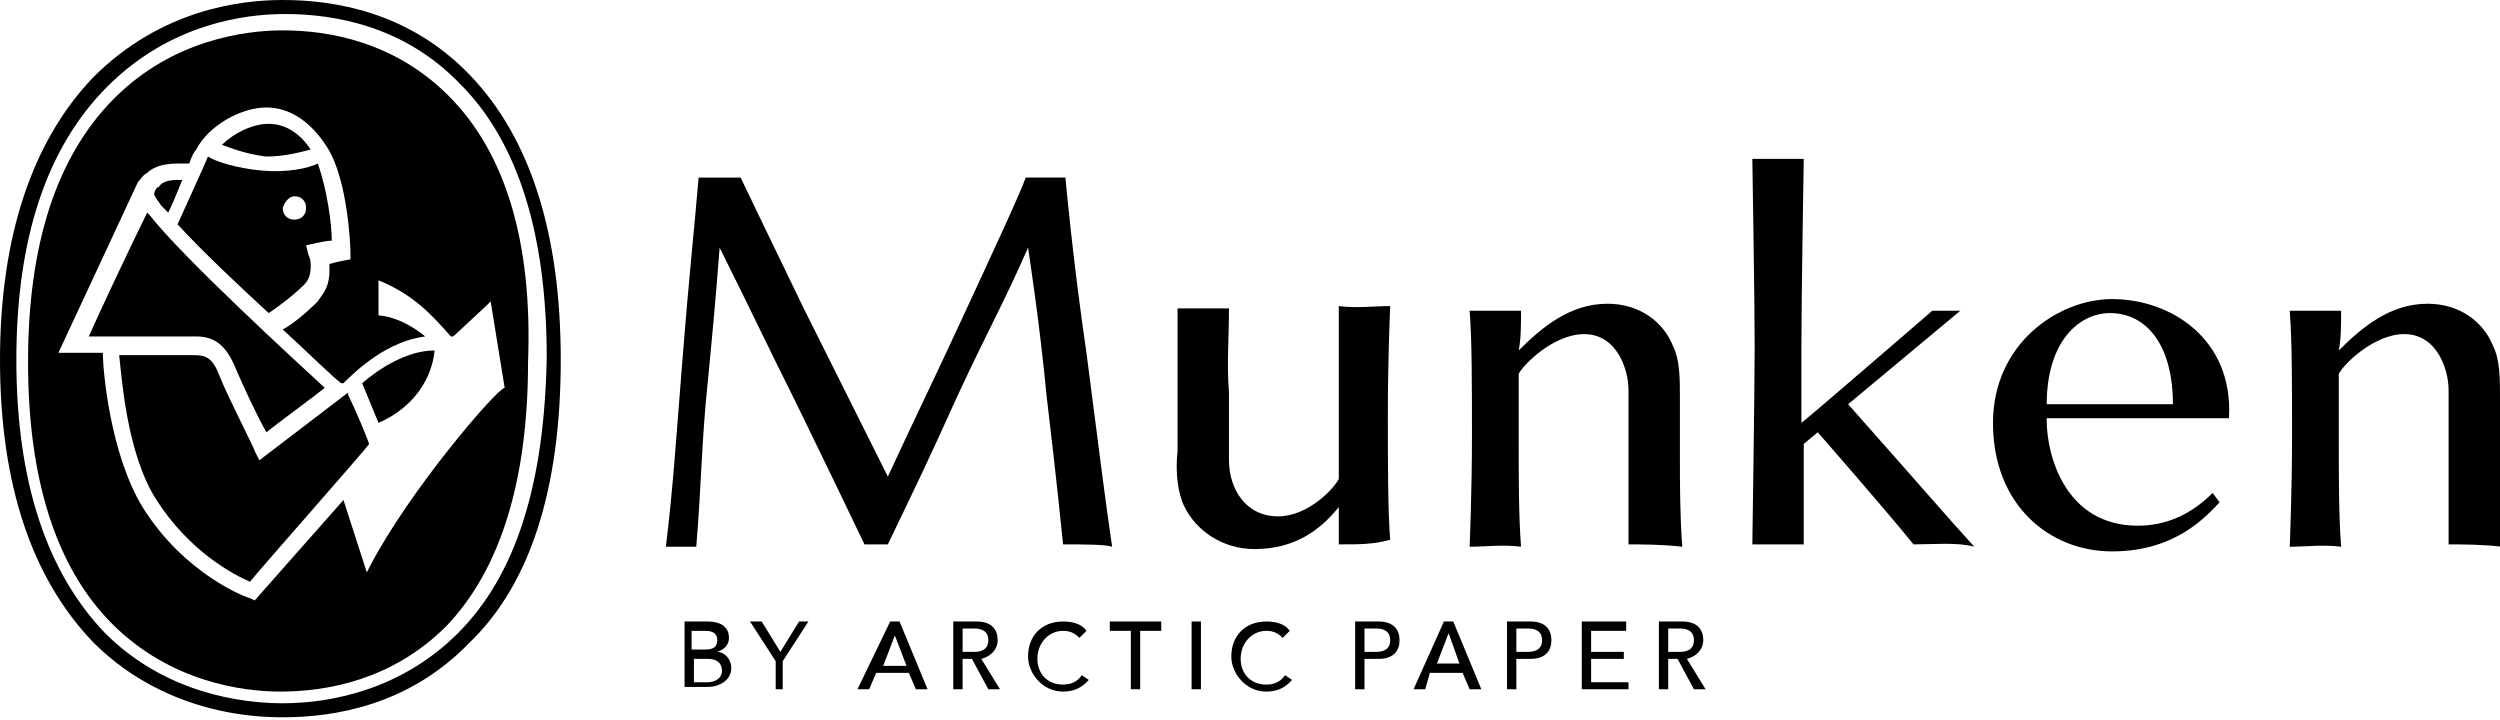 <?xml version="1.0" encoding="utf-8"?>
<!-- Generator: Adobe Illustrator 19.1.0, SVG Export Plug-In . SVG Version: 6.00 Build 0)  -->
<svg version="1.1" id="Layer_1" xmlns="http://www.w3.org/2000/svg" xmlns:xlink="http://www.w3.org/1999/xlink" x="0px" y="0px"
	 width="107px" height="30.8px" viewBox="0 0 107 30.8" style="enable-background:new 0 0 107 30.8;" xml:space="preserve">
<path d="M45.5,23.3c0,0-0.3-3-0.7-6.3c-0.3-3.2-0.8-6.4-0.8-6.4c-1.1,2.5-1.6,3.3-3,6.3c-1.4,3.1-1.8,3.9-3,6.4c-0.2,0-0.7,0-1,0
	c-1.1-2.3-1.2-2.5-2.9-6c-1.3-2.6-2-4.1-3.3-6.7c-0.2,2.6-0.3,3.6-0.6,6.7c-0.2,2.4-0.2,3.7-0.4,6.1c-0.3,0-0.8,0-1.3,0
	c0.3-2.5,0.4-4.1,0.7-7.9c0.3-3.8,0.5-5.5,0.7-7.9c0.5,0,1.3,0,1.8,0c0,0,1.1,2.3,2.7,5.6c1.8,3.6,2.2,4.4,3.6,7.2
	c1.2-2.6,1.9-4,3.1-6.6c1.3-2.8,2.6-5.6,2.8-6.2c0.4,0,1.3,0,1.7,0c0,0,0.3,3.4,0.9,7.5c0.6,4.6,0.8,6.3,1.1,8.3
	C47.3,23.3,46.4,23.3,45.5,23.3"/>
<path d="M57.3,23.3c0-0.4,0-1,0-1.6c-0.8,1-1.9,1.8-3.6,1.8c-1.4,0-2.5-0.8-3-1.8c-0.3-0.6-0.4-1.5-0.3-2.4c0-0.6,0-1.2,0-2.2
	c0-1.2,0-2.5,0-3.9c0.8,0,1.6,0,2.2,0c0,1.4-0.1,2.3,0,3.6v2.9c0,1.2,0.7,2.4,2.1,2.4c1.3,0,2.4-1.2,2.6-1.6c0-0.8,0-2,0-2.9
	c0-1.6,0-3.2,0-4.5c0.8,0.1,1.5,0,2.2,0c0,0-0.1,2.2-0.1,4.6c0,2,0,4.2,0.1,5.4C58.8,23.3,58.2,23.3,57.3,23.3"/>
<path d="M69.7,23.3c0-1.4,0-2.3,0-3.6v-3c0-0.9-0.5-2.4-1.9-2.4c-1.3,0-2.6,1.3-2.8,1.7c0,0.8,0,1.9,0,2.8c0,1.6,0,3.3,0.1,4.6
	c-0.8-0.1-1.5,0-2.2,0c0,0,0.1-2.3,0.1-4.8c0-2,0-4.1-0.1-5.3c0.8,0,1.3,0,2.2,0c0,0.6,0,1.2-0.1,1.7c1-1,2.2-2,3.8-2
	c1.4,0,2.4,0.8,2.8,1.8c0.3,0.6,0.3,1.4,0.3,2.2c0,0.6,0,1.5,0,2.5c0,1.2,0,2.5,0.1,3.9C71.1,23.3,70.3,23.3,69.7,23.3"/>
<path d="M81.9,23.3c-1.3-1.6-4.1-4.8-4.1-4.8L77.2,19c0,2.2,0,4.3,0,4.3c-0.8,0-1.5,0-2.2,0c0,0,0.1-6.6,0.1-8.5c0-1.9-0.1-8-0.1-8
	c0.8,0,1.5,0,2.2,0c0,0-0.1,6.1-0.1,8c0,0.7,0,2,0,3.3c0.5-0.4,2-1.7,2.7-2.3c1.4-1.2,2.9-2.5,2.9-2.5c0.3,0,0.8,0,1.2,0l-4.8,4
	c0.8,0.9,4.5,5.1,4.5,5.1l0.9,1C83.8,23.2,82.7,23.3,81.9,23.3"/>
<path d="M90.3,13.4c-1.3,0-2.7,1.2-2.7,3.9H93C93,14.8,91.9,13.4,90.3,13.4 M87.6,18c0,1.5,0.8,4.5,3.9,4.5c1.1,0,2.2-0.4,3.2-1.4
	l0.3,0.4c-0.5,0.5-1.8,2.1-4.6,2.1c-2.7,0-5.1-2-5.1-5.5c0-3.4,2.8-5.3,5.1-5.3c2.5,0,5.2,1.7,5,5.1H87.6z"/>
<path d="M104.8,23.3c0-1.4,0-2.3,0-3.6v-3c0-0.9-0.5-2.4-1.9-2.4c-1.3,0-2.6,1.3-2.8,1.7c0,0.8,0,1.9,0,2.8c0,1.6,0,3.3,0.1,4.6
	c-0.8-0.1-1.5,0-2.2,0c0,0,0.1-2.3,0.1-4.8c0-2,0-4.1-0.1-5.3c0.8,0,1.3,0,2.2,0c0,0.6,0,1.2-0.1,1.7c1-1,2.2-2,3.8-2
	c1.4,0,2.4,0.8,2.8,1.8c0.3,0.6,0.3,1.4,0.3,2.2c0,0.6,0,1.5,0,2.5c0,1.2,0,2.5,0.1,3.9C106.2,23.3,105.4,23.3,104.8,23.3"/>
<path d="M14.9,16.8l-3.8,2.9l-0.2-0.4c0-0.1-1.1-2.2-1.5-3.2c-0.3-0.8-0.6-0.9-1.1-0.9H5.1c0.1,0.8,0.3,4.2,1.6,6.2
	c1.4,2.2,3.3,3.2,4,3.5c0.3-0.4,4.9-5.6,5.1-5.9c-0.1-0.3-0.6-1.5-0.9-2.1L14.9,16.8z"/>
<path d="M10.1,15.8c0.3,0.7,0.9,2,1.3,2.7c0.5-0.4,2-1.5,2.5-1.9c-1.3-1.2-6.1-5.6-7.5-7.4l0,0c0,0-0.1-0.1-0.1-0.1
	c-0.6,1.2-2.2,4.6-2.5,5.3h4.6C9.2,14.4,9.7,14.8,10.1,15.8"/>
<path d="M6.9,8.8C7,8.9,7.1,9,7.2,9.1c0.2-0.4,0.4-0.9,0.6-1.4c-0.1,0-0.1,0-0.2,0C7.2,7.7,6.9,7.8,6.8,8C6.7,8,6.6,8.2,6.6,8.3
	C6.6,8.4,6.7,8.5,6.9,8.8L6.9,8.8z"/>
<path d="M16.2,18.1c1.6-0.7,2.3-2,2.4-3.1c-1.2,0-2.4,0.8-3.1,1.4L16.2,18.1z"/>
<path d="M12.6,8.4c0.3,0,0.5,0.2,0.5,0.5c0,0.3-0.2,0.5-0.5,0.5c-0.3,0-0.5-0.2-0.5-0.5C12.2,8.6,12.4,8.4,12.6,8.4 M11.5,13.4
	c0.3-0.2,1-0.7,1.5-1.2l0,0c0.1-0.1,0.3-0.3,0.3-0.8c0-0.1,0-0.3-0.1-0.5l-0.1-0.4c0,0,0.8-0.2,1.1-0.2c0-0.7-0.2-2.2-0.6-3.3
	c-0.4,0.2-1.3,0.4-2.4,0.3c-1.1-0.1-2-0.4-2.3-0.6c-0.2,0.5-0.9,2-1.3,2.9C8.7,10.8,10.2,12.2,11.5,13.4"/>
<path d="M13.3,6.4c-0.4-0.6-1-1.1-1.8-1.1c-0.7,0-1.5,0.4-2,0.9c0.3,0.1,1,0.4,1.9,0.5C12.2,6.7,12.9,6.5,13.3,6.4"/>
<path d="M19.6,27.1c-2.4,2.4-5.4,3-7.5,3c-1.7,0-5-0.4-7.6-3C2,24.5,0.7,20.6,0.7,15.4c0-5.2,1.3-9.1,3.9-11.7
	c2.7-2.7,5.9-3.1,7.6-3.1c2.1,0,5.1,0.5,7.5,3c2.5,2.5,3.7,6.5,3.7,11.7C23.3,20.7,22.1,24.6,19.6,27.1 M20.1,3.2
	c-2.6-2.7-5.8-3.2-8-3.2c-1.8,0-5.2,0.4-8.1,3.3C1.4,6,0,10.1,0,15.4c0,5.4,1.4,9.4,4,12.1c2.1,2.1,5,3.2,8.1,3.2
	c2.2,0,5.4-0.5,8-3.2C22.7,25,24,20.9,24,15.4C24,10,22.7,5.9,20.1,3.2"/>
<path d="M15.8,24.3l-0.1,0.2l-1-3.1l-3.8,4.3l-0.2-0.1c-0.1,0-2.8-1-4.6-3.9c-1.4-2.3-1.7-5.9-1.7-6.6H2.5l3.4-7.3l0,0
	C6,7.7,6.1,7.5,6.3,7.4c0.3-0.3,0.8-0.4,1.3-0.4c0.2,0,0.4,0,0.5,0c0.1-0.3,0.2-0.5,0.3-0.6c0.5-1,1.9-1.8,3-1.8
	c1,0,1.9,0.6,2.6,1.7c0.9,1.4,1,4.3,1,4.5l0,0.3c0,0-0.6,0.1-0.9,0.2c0,0.1,0,0.2,0,0.3c0,0.8-0.4,1.1-0.5,1.3l0,0
	c-0.5,0.5-1.1,1-1.5,1.2c1.2,1.1,2.1,2,2.5,2.3l0.1,0c0.6-0.6,1.9-1.8,3.5-2c-1.1-0.9-2-0.9-2-0.9l0-1.5c1.5,0.6,2.3,1.5,3.1,2.4
	l0,0l0.1,0l1.4-1.3l0.2-0.2l0.6,3.7l0,0C21.3,16.6,17.5,21,15.8,24.3 M19.2,4.1c-2.3-2.3-5.1-2.8-7.1-2.8c-1.6,0-4.7,0.4-7.2,2.9
	c-2.5,2.5-3.7,6.3-3.7,11.3c0,5,1.2,8.8,3.6,11.2c2.5,2.5,5.6,2.9,7.2,2.9c2,0,4.8-0.5,7.1-2.8c2.3-2.4,3.5-6.2,3.5-11.3
	C22.8,10.3,21.6,6.5,19.2,4.1"/>
<path d="M29.7,29.2h0.6c0.2,0,0.6-0.1,0.6-0.5c0-0.3-0.2-0.5-0.6-0.5h-0.6V29.2z M29.7,27.8h0.5c0.3,0,0.5-0.1,0.5-0.4
	c0-0.2-0.1-0.4-0.5-0.4h-0.6V27.8z M29.3,26.6h1c0.5,0,0.9,0.2,0.9,0.7c0,0.3-0.2,0.5-0.5,0.6v0c0.3,0,0.6,0.3,0.6,0.7
	c0,0.5-0.5,0.8-1,0.8h-1V26.6z"/>
<polygon points="33.2,28.3 32.1,26.6 32.6,26.6 33.4,27.9 34.2,26.6 34.6,26.6 33.5,28.3 33.5,29.5 33.2,29.5 "/>
<path d="M38.8,28.5l-0.5-1.3h0l-0.5,1.3H38.8z M38.1,26.6h0.4l1.2,2.9h-0.5l-0.3-0.7h-1.4l-0.3,0.7h-0.5L38.1,26.6z"/>
<path d="M41.2,27.9h0.5c0.3,0,0.6-0.1,0.6-0.5c0-0.4-0.3-0.5-0.6-0.5h-0.5V27.9z M40.8,26.6h1c0.7,0,0.9,0.4,0.9,0.8
	c0,0.4-0.3,0.7-0.7,0.8l0.8,1.3h-0.5l-0.7-1.3h-0.4v1.3h-0.4V26.6z"/>
<path d="M46.2,27.3c-0.2-0.2-0.4-0.3-0.7-0.3c-0.6,0-1.1,0.5-1.1,1.2c0,0.6,0.4,1.1,1.1,1.1c0.3,0,0.6-0.1,0.8-0.4l0.3,0.2
	c-0.1,0.1-0.4,0.5-1.1,0.5c-0.9,0-1.5-0.8-1.5-1.5c0-0.9,0.6-1.5,1.5-1.5c0.4,0,0.8,0.1,1,0.4L46.2,27.3z"/>
<polygon points="48.4,27 47.5,27 47.5,26.6 49.7,26.6 49.7,27 48.8,27 48.8,29.5 48.4,29.5 "/>
<rect x="51" y="26.6" width="0.4" height="2.9"/>
<path d="M54.9,27.3c-0.2-0.2-0.4-0.3-0.7-0.3c-0.6,0-1.1,0.5-1.1,1.2c0,0.6,0.4,1.1,1.1,1.1c0.3,0,0.6-0.1,0.8-0.4l0.3,0.2
	c-0.1,0.1-0.4,0.5-1.1,0.5c-0.9,0-1.5-0.8-1.5-1.5c0-0.9,0.6-1.5,1.5-1.5c0.4,0,0.8,0.1,1,0.4L54.9,27.3z"/>
<path d="M58.4,27.9h0.5c0.3,0,0.6-0.1,0.6-0.5c0-0.4-0.3-0.5-0.6-0.5h-0.5V27.9z M58,26.6h1c0.7,0,0.9,0.4,0.9,0.8
	c0,0.4-0.2,0.8-0.9,0.8h-0.6v1.3H58V26.6z"/>
<path d="M62.5,28.5L62,27.1h0l-0.5,1.3H62.5z M61.8,26.6h0.4l1.2,2.9h-0.5l-0.3-0.7h-1.4L61,29.5h-0.5L61.8,26.6z"/>
<path d="M64.9,27.9h0.5c0.3,0,0.6-0.1,0.6-0.5c0-0.4-0.3-0.5-0.6-0.5h-0.5V27.9z M64.5,26.6h1c0.7,0,0.9,0.4,0.9,0.8
	c0,0.4-0.2,0.8-0.9,0.8h-0.6v1.3h-0.4V26.6z"/>
<polygon points="67.7,26.6 69.6,26.6 69.6,27 68.1,27 68.1,27.9 69.5,27.9 69.5,28.2 68.1,28.2 68.1,29.2 69.7,29.2 69.7,29.5 
	67.7,29.5 "/>
<path d="M71.4,27.9h0.5c0.3,0,0.6-0.1,0.6-0.5c0-0.4-0.3-0.5-0.6-0.5h-0.5V27.9z M71,26.6h1c0.7,0,0.9,0.4,0.9,0.8
	c0,0.4-0.3,0.7-0.7,0.8l0.8,1.3h-0.5l-0.7-1.3h-0.4v1.3H71V26.6z"/>
</svg>
